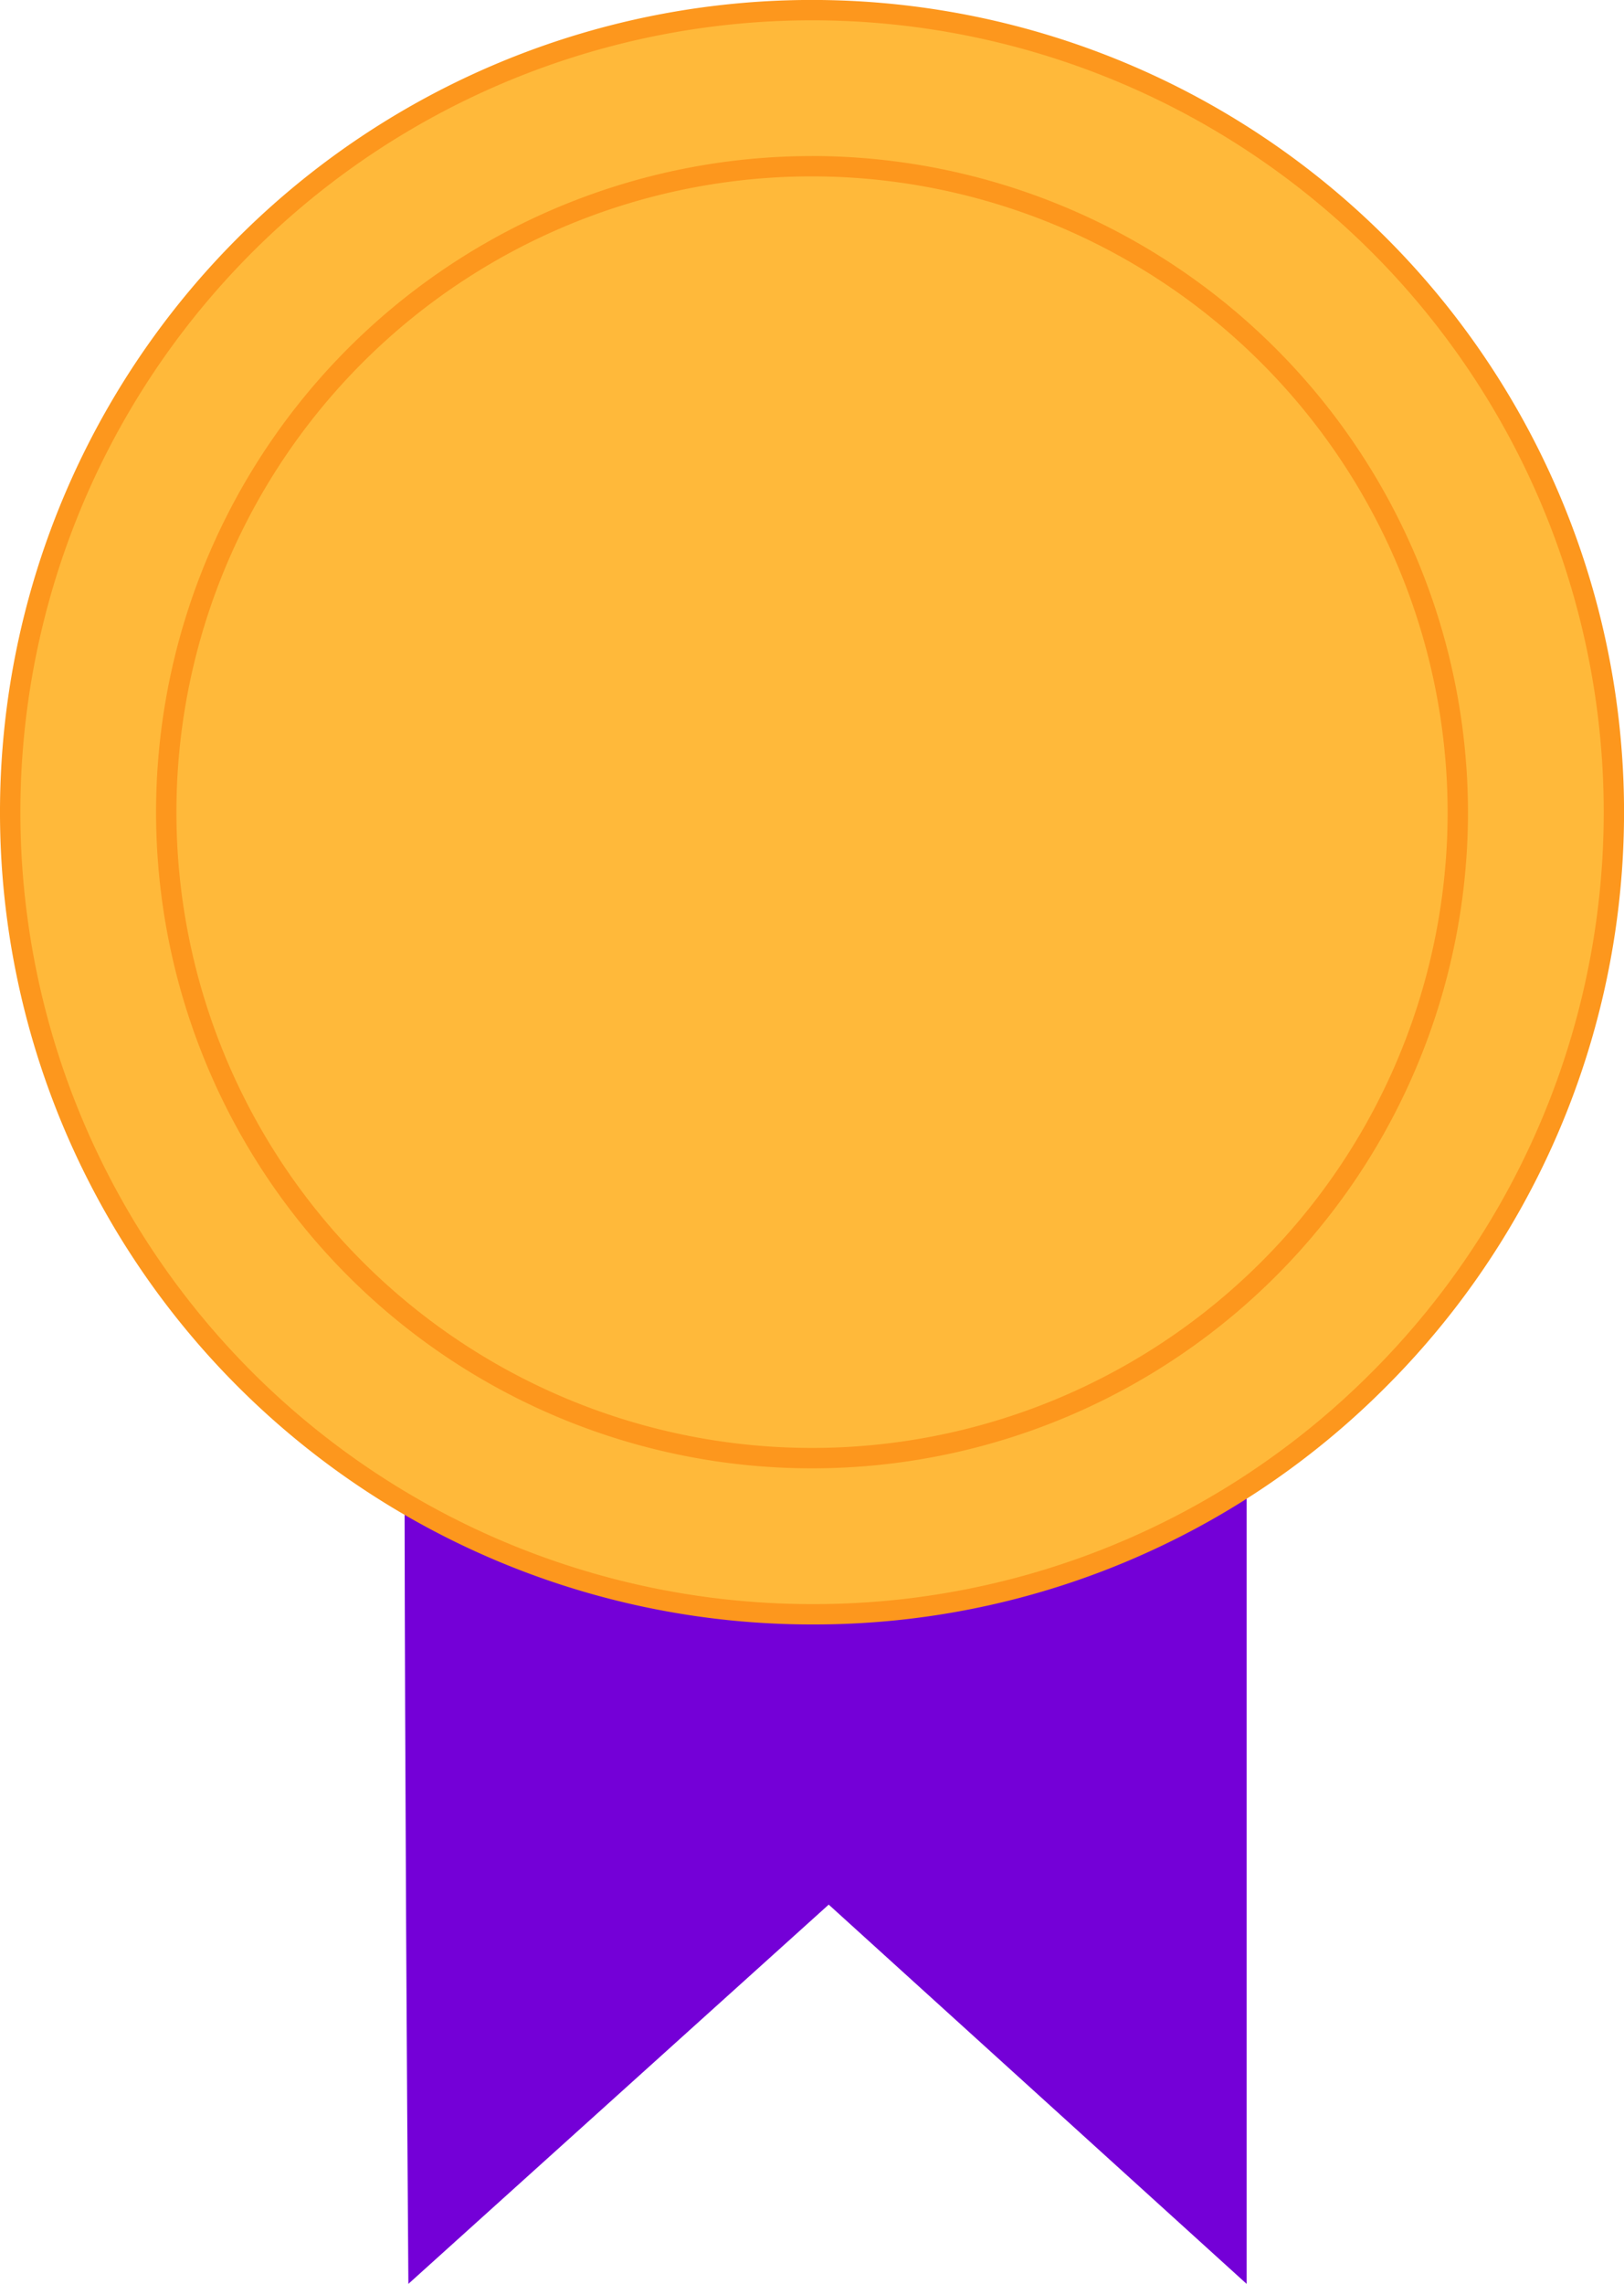 <svg xmlns="http://www.w3.org/2000/svg" width="33.277" height="46.786" viewBox="0 0 33.277 46.786">
  <g id="badge_purple" data-name="badge purple" transform="translate(-71.999 -11.466)">
    <g id="Group_4239" data-name="Group 4239" transform="translate(72 6.789)">
      <path id="Path_3566" data-name="Path 3566" d="M8100.7-2798.879c-.177.719,0,24.014,0,24.014l8.613-7.769,8.563,7.769v-24.014Z" transform="translate(-8092.333 2826.327)" fill="#7400d7"/>
      <g id="Group_4205" data-name="Group 4205" transform="translate(-0.001 4.676)">
        <g id="Group_4203" data-name="Group 4203" transform="translate(0 0)">
          <ellipse id="Ellipse_322" data-name="Ellipse 322" cx="14.832" cy="14.832" rx="14.832" ry="14.832" transform="translate(1.807 1.807)" fill="#ffb93a"/>
          <path id="Path_3563" data-name="Path 3563" d="M156.162,491.019a16.639,16.639,0,1,1,11.765-4.873A16.53,16.53,0,0,1,156.162,491.019Zm0-32.444a15.8,15.8,0,1,0,11.176,4.629A15.7,15.7,0,0,0,156.162,458.575Zm0,29.663a13.859,13.859,0,1,1,13.859-13.859A13.874,13.874,0,0,1,156.162,488.238Zm0-26.883a13.024,13.024,0,1,0,13.024,13.024A13.039,13.039,0,0,0,156.162,461.355Z" transform="translate(-139.523 -457.741)" fill="#fd971d"/>
          <path id="Path_3564" data-name="Path 3564" d="M157.937,492.377a16.222,16.222,0,1,1,11.471-4.751A16.116,16.116,0,0,1,157.937,492.377Zm0-29.663a13.441,13.441,0,1,0,13.441,13.441A13.457,13.457,0,0,0,157.937,462.713Z" transform="translate(-141.298 -459.516)" fill="#ffb93a"/>
        </g>
      </g>
    </g>
  </g>
</svg>
